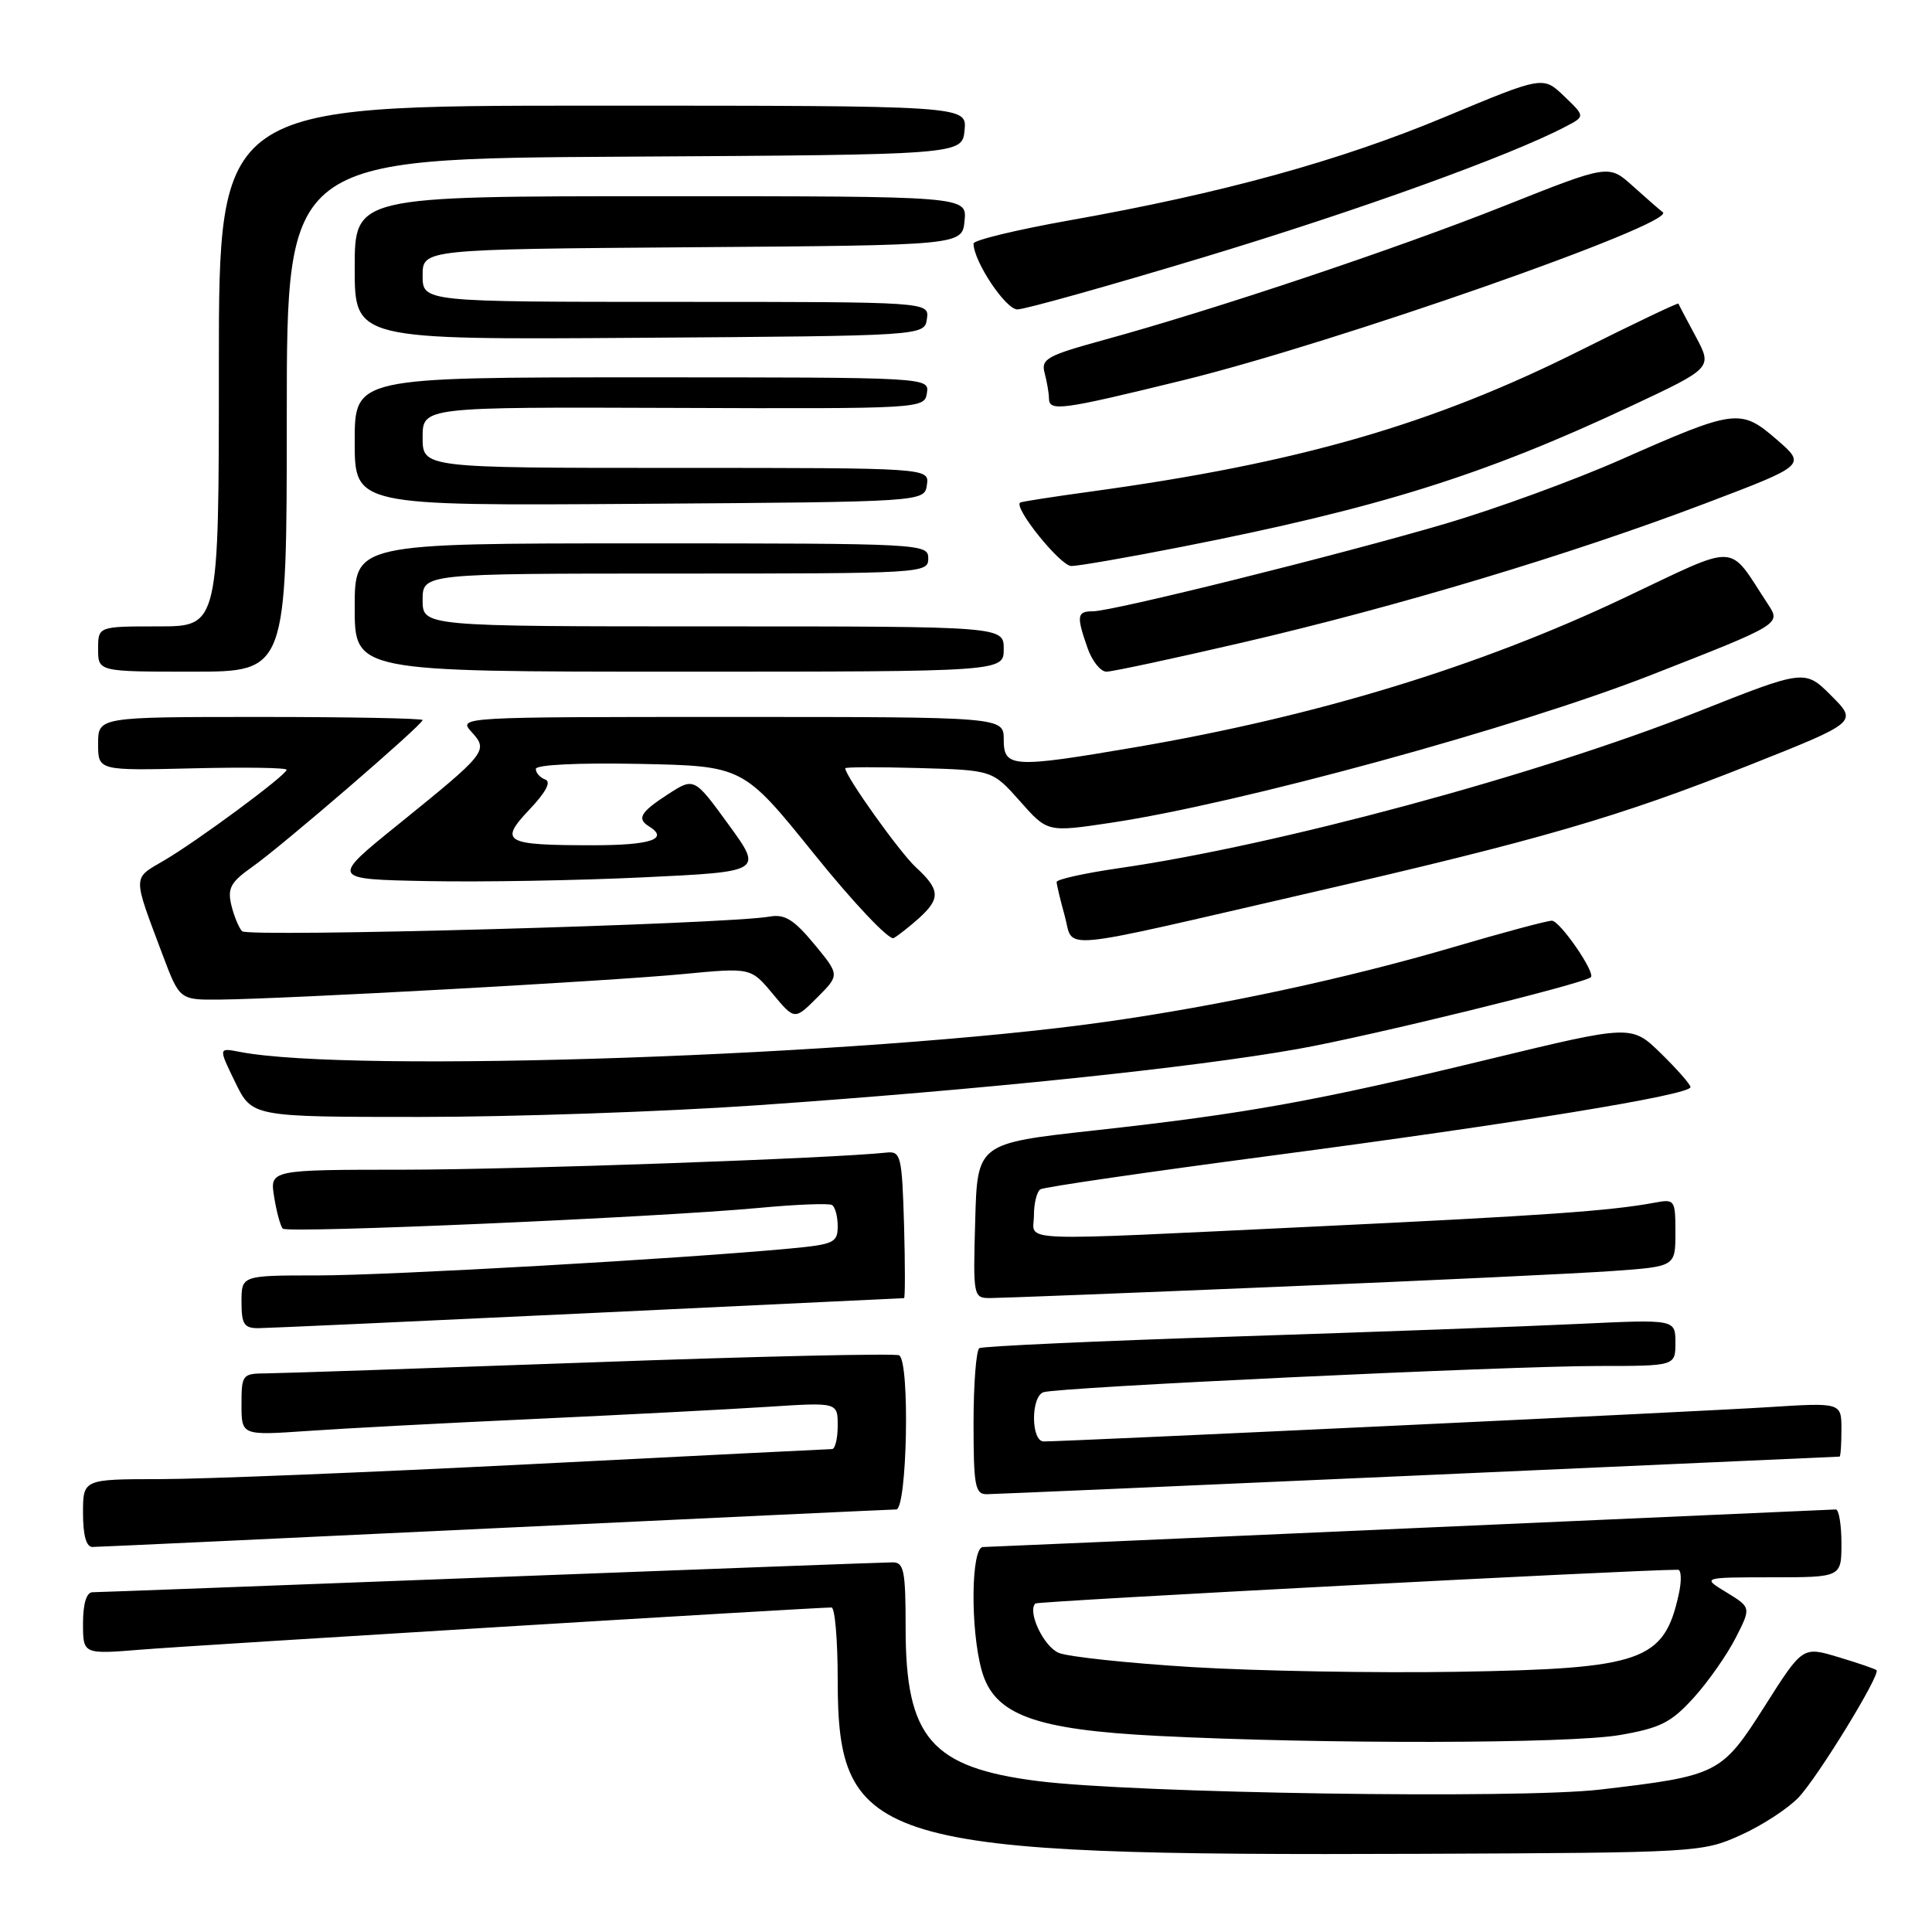 <?xml version="1.0" encoding="UTF-8" standalone="no"?>
<!DOCTYPE svg PUBLIC "-//W3C//DTD SVG 1.1//EN" "http://www.w3.org/Graphics/SVG/1.1/DTD/svg11.dtd" >
<svg xmlns="http://www.w3.org/2000/svg" xmlns:xlink="http://www.w3.org/1999/xlink" version="1.1" viewBox="0 0 256 256">
 <g >
 <path fill="currentColor"
d=" M 230.63 243.17 C 233.46 241.90 236.91 239.65 238.31 238.18 C 240.88 235.48 249.21 221.88 248.65 221.31 C 248.48 221.14 246.21 220.36 243.60 219.58 C 238.86 218.15 238.86 218.15 233.85 226.05 C 228.11 235.08 227.72 235.29 212.00 237.13 C 201.22 238.39 150.28 237.62 137.52 236.00 C 123.40 234.21 120.00 230.28 120.00 215.75 C 120.00 208.08 119.78 207.00 118.25 207.02 C 117.29 207.02 93.33 207.92 65.00 209.00 C 36.67 210.08 12.94 210.98 12.25 210.98 C 11.46 210.99 11.00 212.50 11.00 215.10 C 11.00 219.21 11.00 219.21 18.75 218.58 C 25.45 218.03 107.94 213.00 110.18 213.00 C 110.63 213.00 111.00 217.30 111.00 222.57 C 111.00 244.47 115.89 245.93 188.50 245.64 C 224.89 245.49 225.58 245.45 230.63 243.17 Z  M 214.64 229.90 C 220.02 228.97 221.45 228.24 224.43 224.95 C 226.35 222.83 228.84 219.27 229.98 217.04 C 232.04 213.00 232.04 213.00 228.77 211.00 C 225.50 209.01 225.50 209.01 234.75 209.00 C 244.00 209.00 244.00 209.00 244.00 204.50 C 244.00 202.03 243.66 200.00 243.25 200.01 C 242.84 200.02 217.53 201.14 187.00 202.50 C 156.47 203.86 130.94 204.98 130.25 204.99 C 128.67 205.00 128.55 215.85 130.08 221.34 C 131.71 227.22 137.03 229.19 153.50 230.02 C 175.39 231.12 207.99 231.06 214.64 229.90 Z  M 65.50 202.50 C 94.10 201.14 118.06 200.02 118.75 200.01 C 120.20 200.00 120.59 180.48 119.15 179.59 C 118.69 179.31 100.35 179.72 78.40 180.52 C 56.46 181.31 37.04 181.97 35.25 181.98 C 32.11 182.00 32.00 182.14 32.00 186.11 C 32.00 190.21 32.00 190.21 40.75 189.61 C 45.56 189.27 59.17 188.55 71.00 188.01 C 82.83 187.46 96.66 186.74 101.75 186.41 C 111.00 185.81 111.00 185.81 111.00 188.91 C 111.00 190.61 110.66 192.00 110.25 192.01 C 109.84 192.01 91.95 192.91 70.50 194.00 C 49.05 195.09 26.89 195.99 21.25 195.99 C 11.00 196.00 11.00 196.00 11.00 200.50 C 11.00 203.44 11.43 204.99 12.25 204.98 C 12.94 204.98 36.90 203.86 65.50 202.50 Z  M 188.00 195.50 C 218.53 194.14 243.61 193.02 243.75 193.01 C 243.89 193.00 244.00 191.39 244.00 189.42 C 244.00 185.84 244.00 185.84 234.25 186.46 C 225.42 187.03 141.39 191.00 138.30 191.00 C 136.61 191.00 136.57 185.10 138.25 184.48 C 140.05 183.82 199.57 181.01 211.75 181.00 C 222.00 181.00 222.00 181.00 222.00 177.91 C 222.00 174.82 222.00 174.82 209.25 175.42 C 202.24 175.76 181.66 176.51 163.52 177.10 C 145.38 177.69 130.19 178.38 129.77 178.64 C 129.35 178.90 129.00 183.37 129.00 188.56 C 129.00 196.89 129.21 198.00 130.75 197.99 C 131.71 197.98 157.47 196.86 188.00 195.50 Z  M 78.00 174.00 C 100.83 172.92 119.63 172.02 119.79 172.01 C 119.94 172.01 119.94 167.61 119.79 162.25 C 119.52 153.18 119.36 152.52 117.50 152.72 C 110.44 153.49 68.53 154.98 53.62 154.99 C 35.74 155.00 35.74 155.00 36.33 158.62 C 36.65 160.62 37.17 162.50 37.47 162.80 C 38.11 163.45 87.04 161.31 100.50 160.06 C 105.45 159.59 109.84 159.42 110.25 159.67 C 110.66 159.92 111.00 161.18 111.00 162.48 C 111.00 164.65 110.49 164.89 104.75 165.43 C 90.48 166.78 51.51 169.00 42.11 169.00 C 32.00 169.00 32.00 169.00 32.00 172.50 C 32.00 175.47 32.34 176.00 34.25 175.99 C 35.49 175.98 55.17 175.08 78.00 174.00 Z  M 169.50 170.50 C 189.30 169.68 209.21 168.74 213.75 168.41 C 222.00 167.82 222.00 167.82 222.00 163.33 C 222.00 158.97 221.92 158.86 219.25 159.36 C 213.44 160.45 204.47 161.08 174.50 162.51 C 133.35 164.47 137.00 164.61 137.00 161.06 C 137.00 159.44 137.39 157.88 137.86 157.59 C 138.33 157.29 152.17 155.28 168.61 153.11 C 201.03 148.83 224.00 145.08 224.00 144.05 C 224.00 143.70 222.24 141.69 220.09 139.59 C 216.19 135.78 216.19 135.78 197.34 140.34 C 174.45 145.89 165.14 147.57 145.00 149.79 C 129.50 151.50 129.50 151.50 129.22 161.75 C 128.93 171.84 128.97 172.00 131.22 172.00 C 132.47 172.00 149.70 171.33 169.50 170.50 Z  M 100.23 146.46 C 129.99 144.40 157.96 141.49 172.00 138.99 C 181.41 137.32 209.71 130.39 210.79 129.49 C 211.47 128.93 206.70 122.00 205.63 122.00 C 204.99 122.00 199.13 123.57 192.61 125.49 C 178.54 129.63 161.67 133.26 146.50 135.40 C 114.75 139.90 46.44 142.26 31.72 139.37 C 28.94 138.83 28.94 138.83 31.17 143.41 C 33.40 148.00 33.40 148.00 55.68 148.00 C 67.93 148.00 87.98 147.31 100.23 146.46 Z  M 107.89 125.10 C 105.20 121.85 103.98 121.10 102.00 121.45 C 96.32 122.47 32.84 124.23 32.07 123.39 C 31.63 122.90 30.98 121.32 30.64 119.88 C 30.13 117.69 30.59 116.86 33.41 114.88 C 37.30 112.15 56.00 96.03 56.00 95.41 C 56.00 95.19 46.33 95.00 34.50 95.00 C 13.00 95.00 13.00 95.00 13.00 98.56 C 13.00 102.11 13.00 102.11 25.50 101.81 C 32.38 101.64 37.99 101.72 37.98 102.00 C 37.94 102.72 26.17 111.43 21.72 114.03 C 17.53 116.47 17.54 115.86 21.54 126.50 C 23.80 132.50 23.80 132.50 29.15 132.45 C 37.95 132.36 80.82 130.00 90.50 129.07 C 99.50 128.21 99.50 128.21 102.39 131.69 C 105.29 135.17 105.29 135.17 108.28 132.18 C 111.27 129.19 111.27 129.19 107.89 125.10 Z  M 121.75 121.68 C 124.65 119.06 124.58 117.89 121.36 114.92 C 119.20 112.93 112.01 102.85 112.00 101.80 C 112.00 101.63 116.38 101.62 121.75 101.77 C 131.50 102.05 131.50 102.05 135.15 106.16 C 138.79 110.28 138.79 110.28 147.15 109.03 C 164.15 106.49 200.84 96.46 218.76 89.45 C 236.01 82.70 236.01 82.70 234.25 80.04 C 228.84 71.81 230.71 71.89 215.11 79.27 C 195.93 88.35 174.48 94.90 150.45 99.01 C 134.13 101.80 133.00 101.73 133.00 98.00 C 133.00 95.00 133.00 95.00 96.85 95.00 C 60.87 95.00 60.70 95.01 62.48 96.98 C 64.74 99.47 64.53 99.73 52.80 109.22 C 43.78 116.50 43.78 116.50 56.64 116.75 C 63.71 116.89 76.61 116.67 85.29 116.25 C 101.08 115.50 101.08 115.50 96.53 109.25 C 91.98 103.00 91.98 103.00 88.50 105.25 C 84.86 107.61 84.35 108.48 86.00 109.50 C 88.70 111.17 86.23 112.00 78.58 112.00 C 66.81 112.00 66.07 111.58 70.18 107.24 C 72.34 104.96 73.06 103.59 72.25 103.29 C 71.56 103.04 71.00 102.41 71.00 101.89 C 71.00 101.33 76.59 101.06 84.74 101.22 C 98.48 101.50 98.48 101.50 107.91 113.20 C 113.10 119.64 117.83 124.64 118.42 124.30 C 119.01 123.97 120.51 122.79 121.75 121.68 Z  M 173.38 118.35 C 204.24 111.24 214.36 108.30 231.83 101.37 C 246.15 95.68 246.15 95.68 242.65 92.18 C 239.15 88.68 239.15 88.68 224.83 94.36 C 203.78 102.69 169.19 112.03 148.25 115.04 C 143.71 115.70 140.00 116.52 140.01 116.87 C 140.01 117.21 140.49 119.23 141.08 121.35 C 142.35 125.94 139.17 126.23 173.38 118.35 Z  M 38.00 55.01 C 38.00 21.02 38.00 21.02 82.75 20.76 C 127.50 20.50 127.50 20.50 127.81 17.25 C 128.13 14.00 128.13 14.00 78.56 14.00 C 29.00 14.00 29.00 14.00 29.00 48.50 C 29.00 83.00 29.00 83.00 21.00 83.00 C 13.00 83.00 13.00 83.00 13.00 86.00 C 13.00 89.00 13.00 89.00 25.50 89.00 C 38.00 89.00 38.00 89.00 38.00 55.01 Z  M 133.00 86.00 C 133.00 83.00 133.00 83.00 94.50 83.00 C 56.00 83.00 56.00 83.00 56.00 79.50 C 56.00 76.00 56.00 76.00 89.50 76.00 C 122.33 76.00 123.00 75.96 123.00 74.00 C 123.00 72.04 122.33 72.00 85.00 72.00 C 47.00 72.00 47.00 72.00 47.00 80.50 C 47.00 89.00 47.00 89.00 90.00 89.00 C 133.00 89.00 133.00 89.00 133.00 86.00 Z  M 164.76 85.11 C 185.27 80.34 208.10 73.48 225.92 66.72 C 239.34 61.63 239.34 61.63 235.42 58.24 C 230.63 54.10 229.98 54.18 214.73 60.92 C 208.55 63.65 198.10 67.46 191.50 69.40 C 177.24 73.59 147.41 81.00 144.82 81.00 C 142.70 81.00 142.61 81.59 144.10 85.85 C 144.70 87.58 145.83 89.00 146.61 89.00 C 147.38 89.00 155.55 87.25 164.76 85.11 Z  M 156.57 72.46 C 182.71 67.32 196.56 62.98 216.01 53.86 C 226.91 48.75 226.91 48.75 224.71 44.62 C 223.49 42.36 222.45 40.38 222.40 40.23 C 222.34 40.09 216.49 42.88 209.40 46.43 C 189.79 56.26 172.06 61.37 144.50 65.14 C 139.55 65.82 135.35 66.47 135.18 66.59 C 134.25 67.23 140.51 75.00 141.96 75.00 C 142.89 75.00 149.46 73.86 156.57 72.46 Z  M 122.82 64.25 C 123.14 62.00 123.14 62.00 89.57 62.00 C 56.00 62.00 56.00 62.00 56.00 57.96 C 56.00 53.93 56.00 53.93 89.25 54.05 C 122.22 54.17 122.50 54.15 122.82 52.08 C 123.14 50.00 123.09 50.00 85.07 50.00 C 47.00 50.00 47.00 50.00 47.00 58.51 C 47.00 67.02 47.00 67.02 84.75 66.76 C 122.50 66.50 122.50 66.50 122.82 64.25 Z  M 156.75 50.39 C 176.77 45.49 222.22 29.58 220.33 28.12 C 219.87 27.77 218.07 26.20 216.33 24.63 C 213.16 21.78 213.16 21.78 199.33 27.28 C 185.13 32.93 160.93 41.03 146.18 45.07 C 138.71 47.12 137.92 47.57 138.42 49.43 C 138.72 50.57 138.98 52.06 138.99 52.75 C 139.01 54.57 140.45 54.38 156.75 50.39 Z  M 122.82 42.25 C 123.14 40.00 123.14 40.00 89.57 40.00 C 56.00 40.00 56.00 40.00 56.00 36.51 C 56.00 33.03 56.00 33.03 91.75 32.76 C 127.50 32.50 127.50 32.50 127.81 29.25 C 128.13 26.00 128.13 26.00 87.56 26.00 C 47.00 26.00 47.00 26.00 47.00 35.51 C 47.00 45.02 47.00 45.02 84.75 44.76 C 122.50 44.50 122.50 44.50 122.82 42.25 Z  M 159.54 34.07 C 179.99 27.89 200.07 20.65 207.46 16.77 C 210.05 15.42 210.05 15.42 207.25 12.74 C 204.46 10.07 204.46 10.07 191.48 15.49 C 177.48 21.33 161.98 25.60 141.75 29.19 C 134.74 30.44 129.00 31.82 129.00 32.27 C 129.00 34.62 133.25 41.00 134.81 41.00 C 135.79 41.00 146.92 37.88 159.54 34.07 Z  M 158.00 220.90 C 149.47 220.38 141.50 219.53 140.28 219.01 C 138.28 218.16 136.11 213.56 137.19 212.47 C 137.51 212.16 216.61 208.00 222.33 208.00 C 222.79 208.00 222.84 209.45 222.45 211.22 C 220.50 220.12 217.66 221.11 193.14 221.52 C 182.34 221.70 166.53 221.42 158.00 220.90 Z "/>
</g>
</svg>